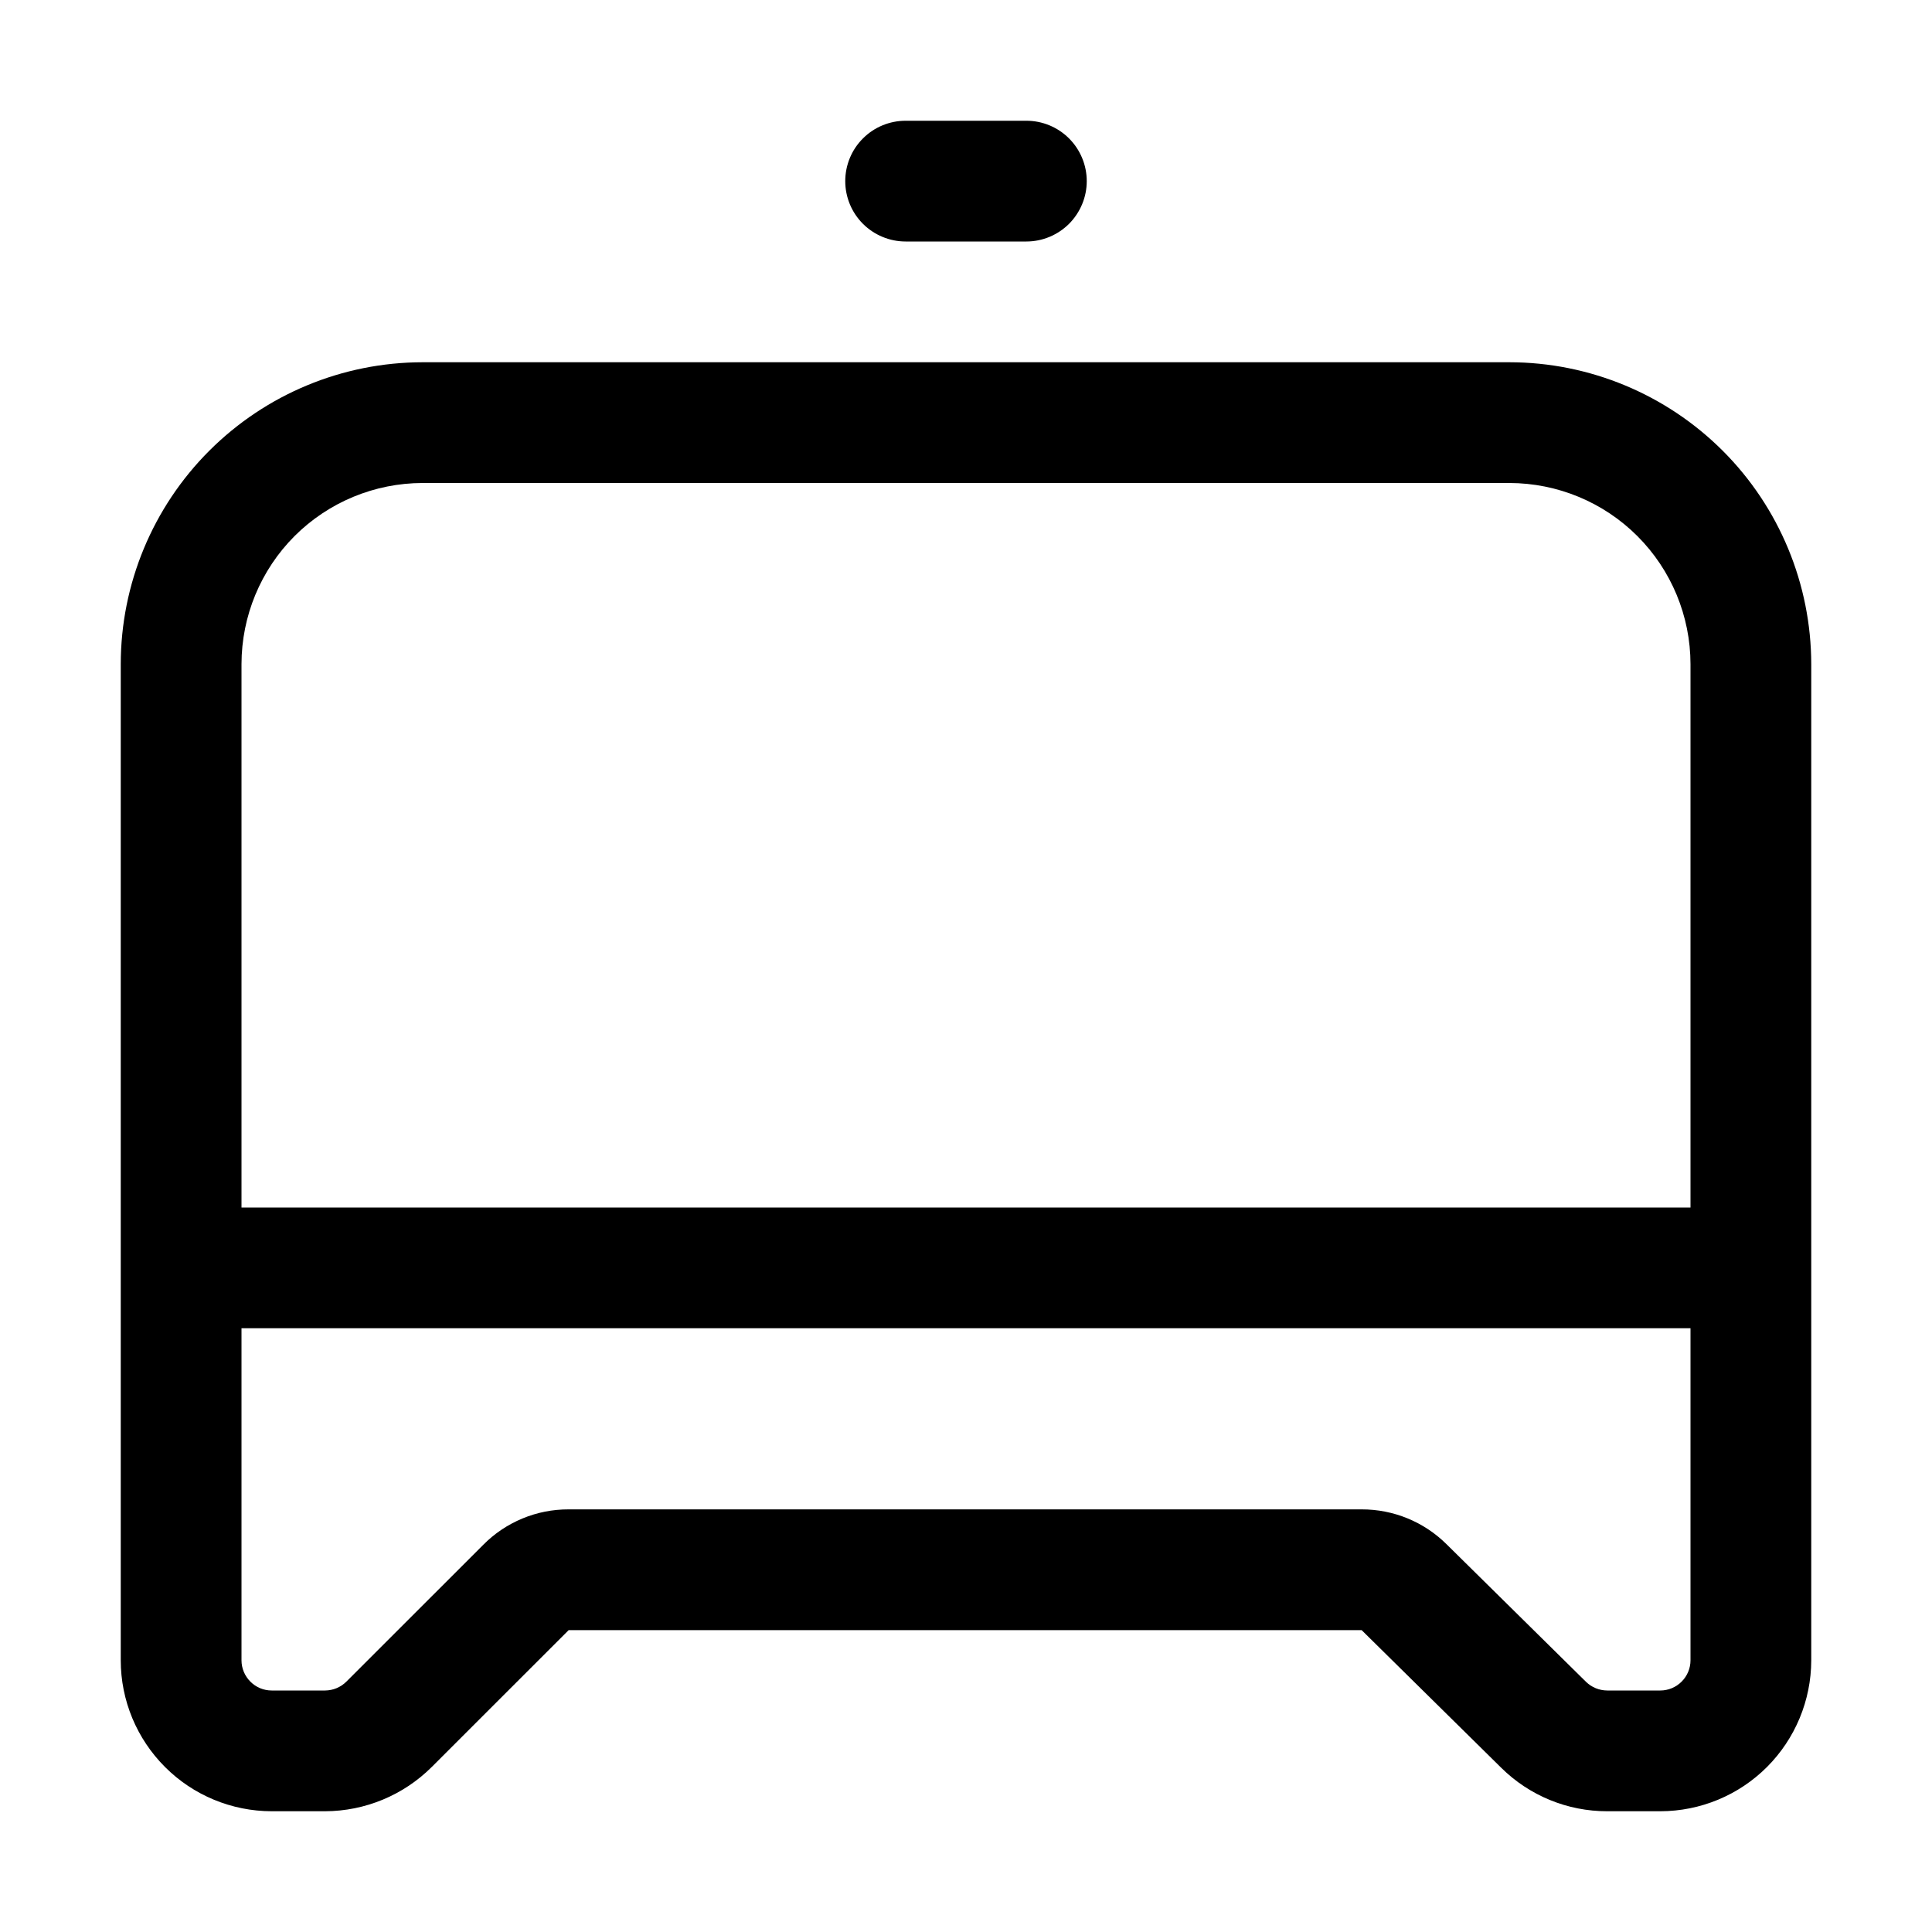 <svg width="32" height="32" viewBox="0 0 32 32" fill="none" xmlns="http://www.w3.org/2000/svg">
<path d="M25 6H7C5.674 6.001 4.403 6.529 3.466 7.466C2.529 8.403 2.001 9.674 2 11V27.5C2 28.163 2.264 28.798 2.733 29.267C3.201 29.736 3.837 29.999 4.5 30H5.384C6.046 29.998 6.681 29.735 7.151 29.267L9.419 27H22.553L24.865 29.28C25.332 29.742 25.963 30.001 26.62 30H27.5C28.163 29.999 28.798 29.736 29.267 29.267C29.735 28.798 29.999 28.163 30 27.5V11C29.998 9.674 29.471 8.403 28.534 7.466C27.596 6.529 26.325 6.001 25 6ZM7 8H25C25.795 8.001 26.558 8.317 27.12 8.879C27.683 9.442 27.999 10.204 28 11V20H4V11C4.001 10.204 4.317 9.442 4.879 8.879C5.442 8.317 6.204 8.001 7 8ZM27.5 28H26.62C26.489 27.999 26.363 27.948 26.269 27.856L23.957 25.575C23.583 25.205 23.079 24.999 22.553 25H9.419C9.156 24.999 8.896 25.05 8.653 25.151C8.41 25.252 8.19 25.399 8.005 25.586L5.737 27.853C5.643 27.947 5.516 27.999 5.384 28H4.5C4.367 28 4.24 27.947 4.147 27.853C4.053 27.759 4 27.632 4 27.5V22H28V27.5C28 27.632 27.947 27.759 27.853 27.853C27.759 27.947 27.632 28 27.5 28Z" fill="black"/>
<path d="M15 4H17C17.265 4 17.519 3.894 17.707 3.707C17.894 3.519 18 3.265 18 3C18 2.735 17.894 2.48 17.707 2.293C17.519 2.105 17.265 2 17 2H15C14.735 2 14.48 2.105 14.293 2.293C14.105 2.48 14 2.735 14 3C14 3.265 14.105 3.519 14.293 3.707C14.48 3.894 14.735 4 15 4Z" fill="black"/>
</svg>
